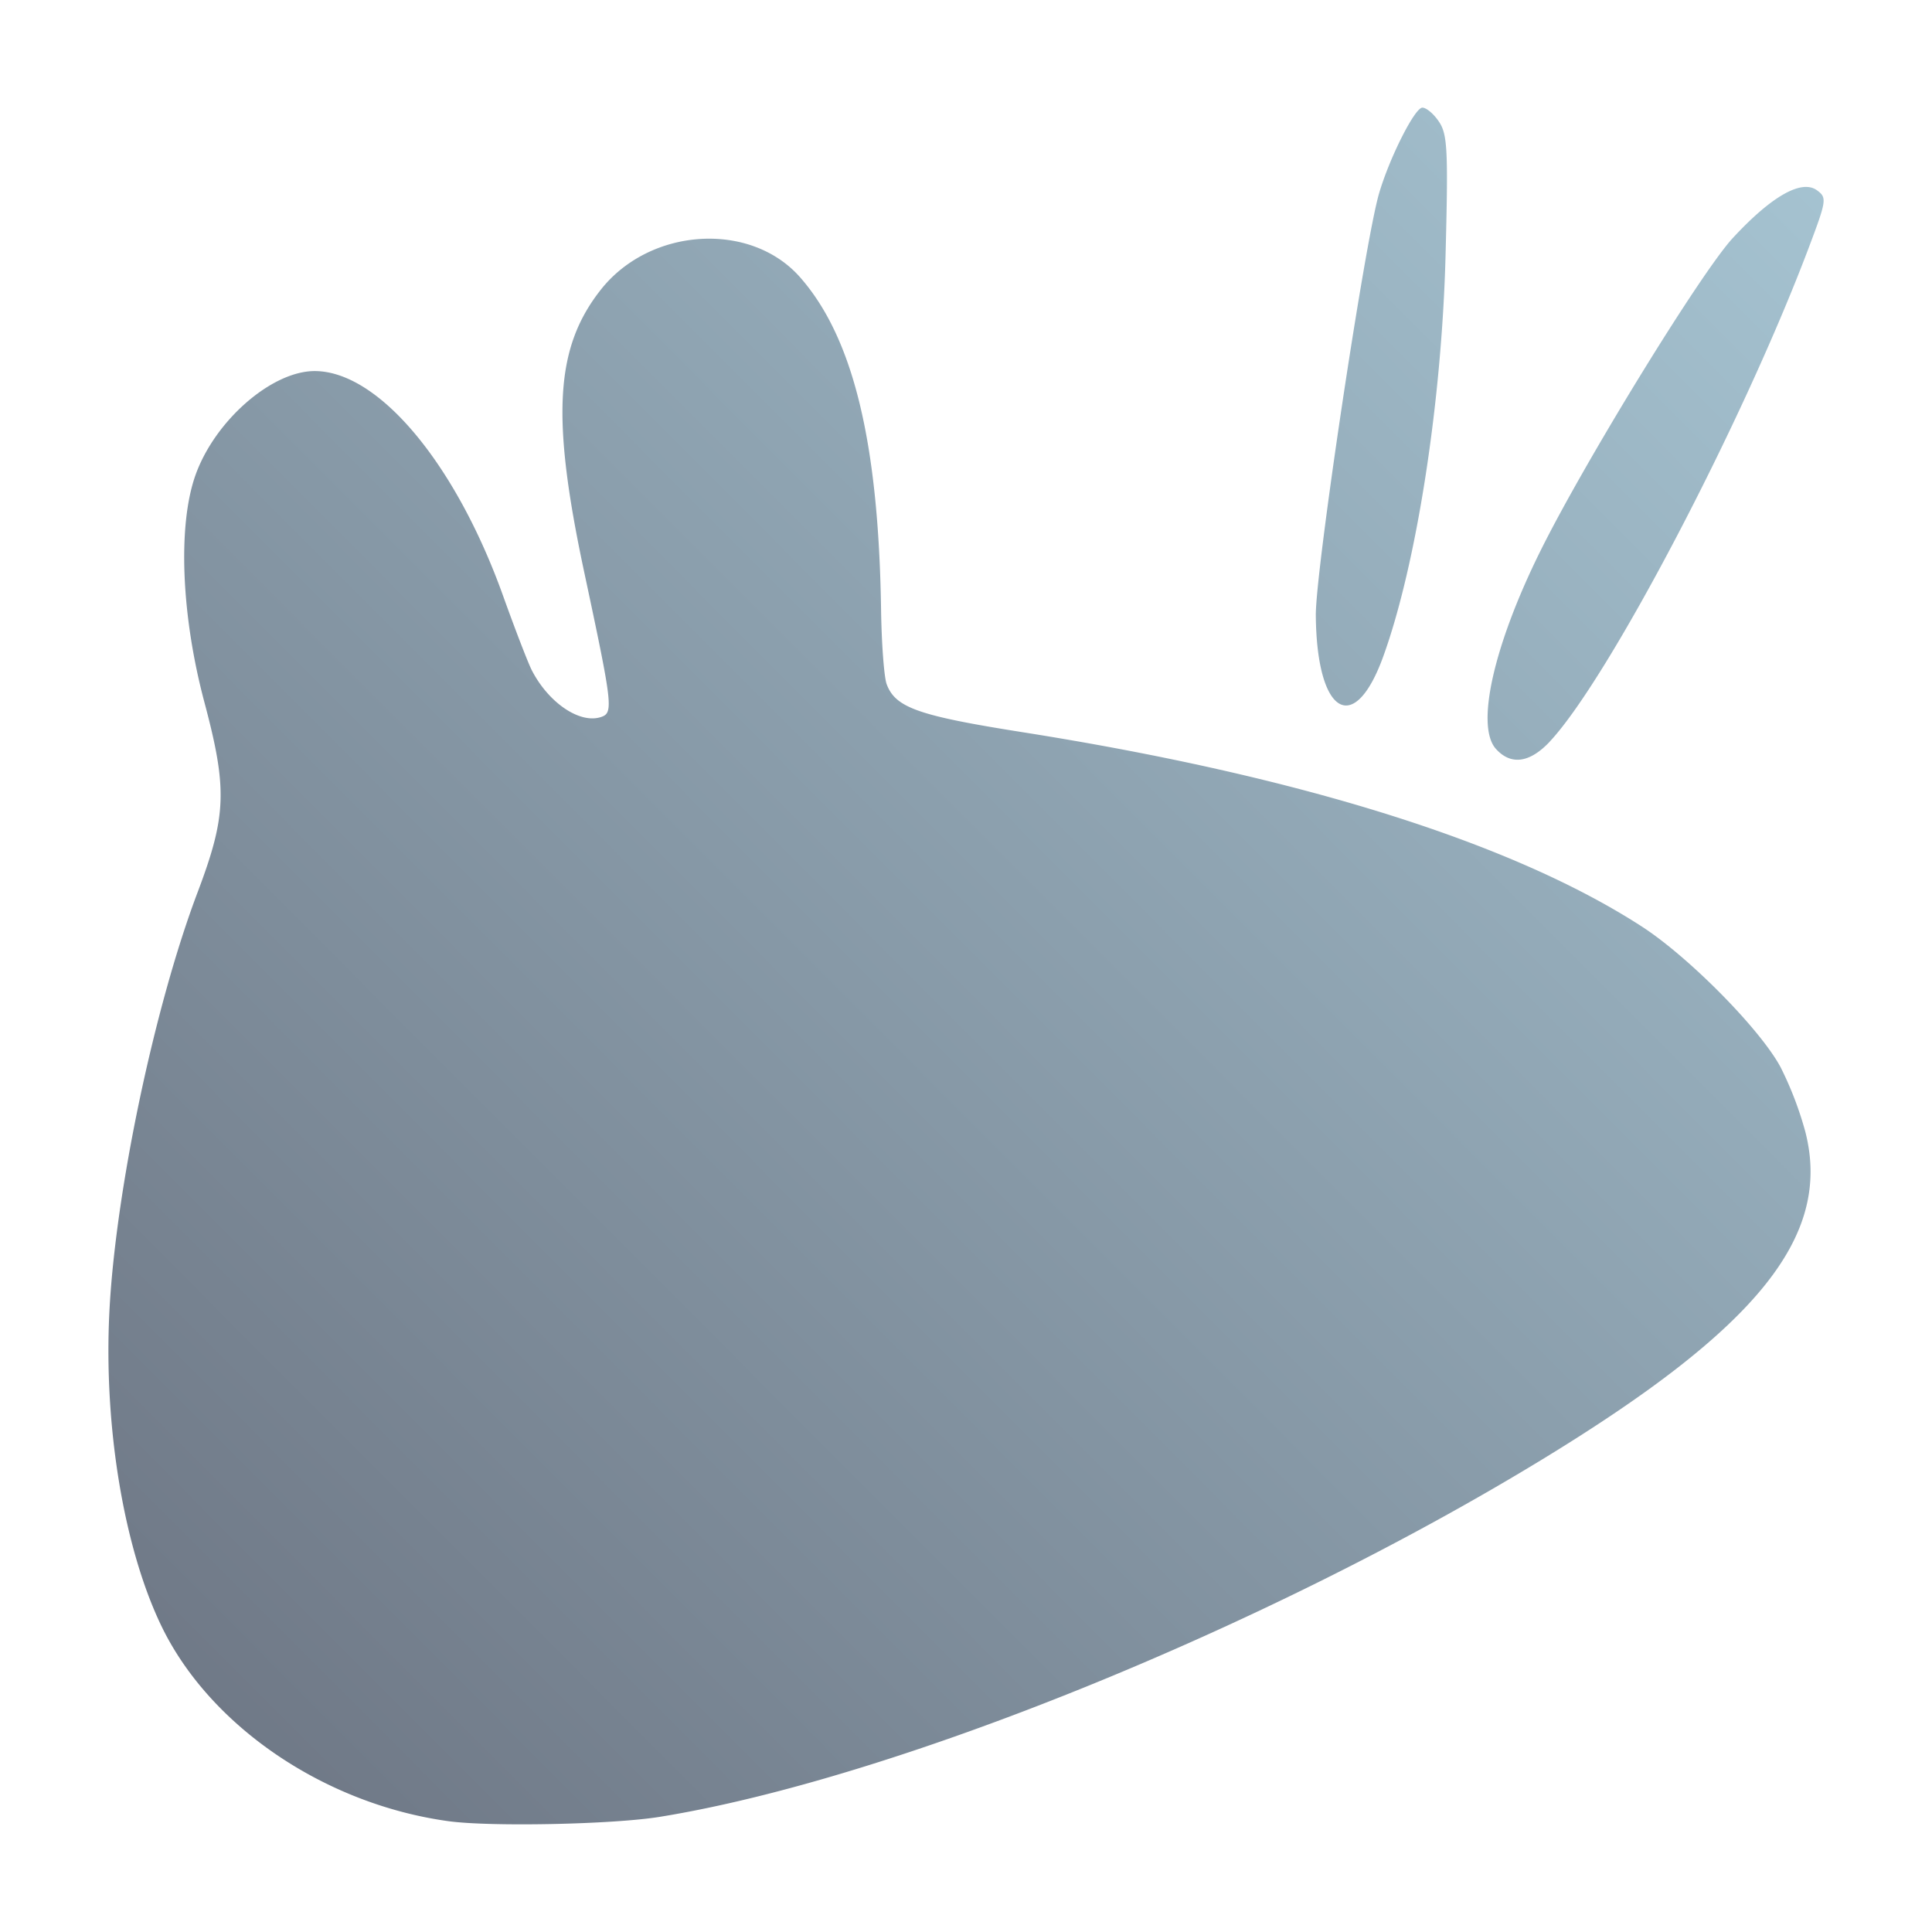 <svg xmlns="http://www.w3.org/2000/svg" xmlns:xlink="http://www.w3.org/1999/xlink" width="32" height="32" version="1"><defs><linearGradient id="a"><stop offset="0" stop-color="#6c7482"/><stop offset="1" stop-color="#a6c4d2"/></linearGradient><linearGradient xlink:href="#a" id="b" x1="1.814" y1="30.186" x2="30.186" y2="1.872" gradientUnits="userSpaceOnUse"/></defs><path d="M10.932 30.092c3.859-.626 10.018-3.12 14.603-5.914 3.586-2.185 4.809-3.706 4.367-5.432a5.757 5.757 0 0 0-.41-1.07c-.336-.627-1.514-1.821-2.297-2.329-2.147-1.39-5.667-2.494-10.262-3.22-1.725-.273-2.102-.406-2.247-.795-.043-.115-.085-.676-.093-1.247-.042-2.764-.463-4.493-1.339-5.49-.819-.934-2.482-.832-3.3.2-.758.958-.827 2.102-.28 4.67.477 2.235.49 2.345.275 2.413-.35.111-.864-.239-1.14-.775-.06-.116-.274-.67-.476-1.233-.787-2.197-2.063-3.72-3.118-3.724-.718-.002-1.666.83-1.982 1.737-.29.833-.23 2.314.153 3.75.382 1.435.366 1.878-.113 3.146-.718 1.897-1.365 4.98-1.462 6.965-.092 1.88.238 3.879.853 5.168.794 1.666 2.699 2.967 4.76 3.252.697.096 2.728.055 3.508-.072zm14.735-17.807c.968-1.03 3.18-5.245 4.285-8.165.304-.805.31-.845.143-.968-.255-.186-.752.096-1.394.79-.524.565-2.462 3.718-3.19 5.19-.774 1.563-1.073 2.898-.733 3.273.248.274.558.232.89-.12zm-2.757-1.409c.552-1.522.971-4.22 1.033-6.65.045-1.722.032-1.996-.105-2.204-.086-.132-.212-.239-.279-.239-.126 0-.546.833-.718 1.423-.24.822-1.054 6.256-1.047 6.987.014 1.64.632 2.018 1.116.683z" fill="url(#b)"/></svg>